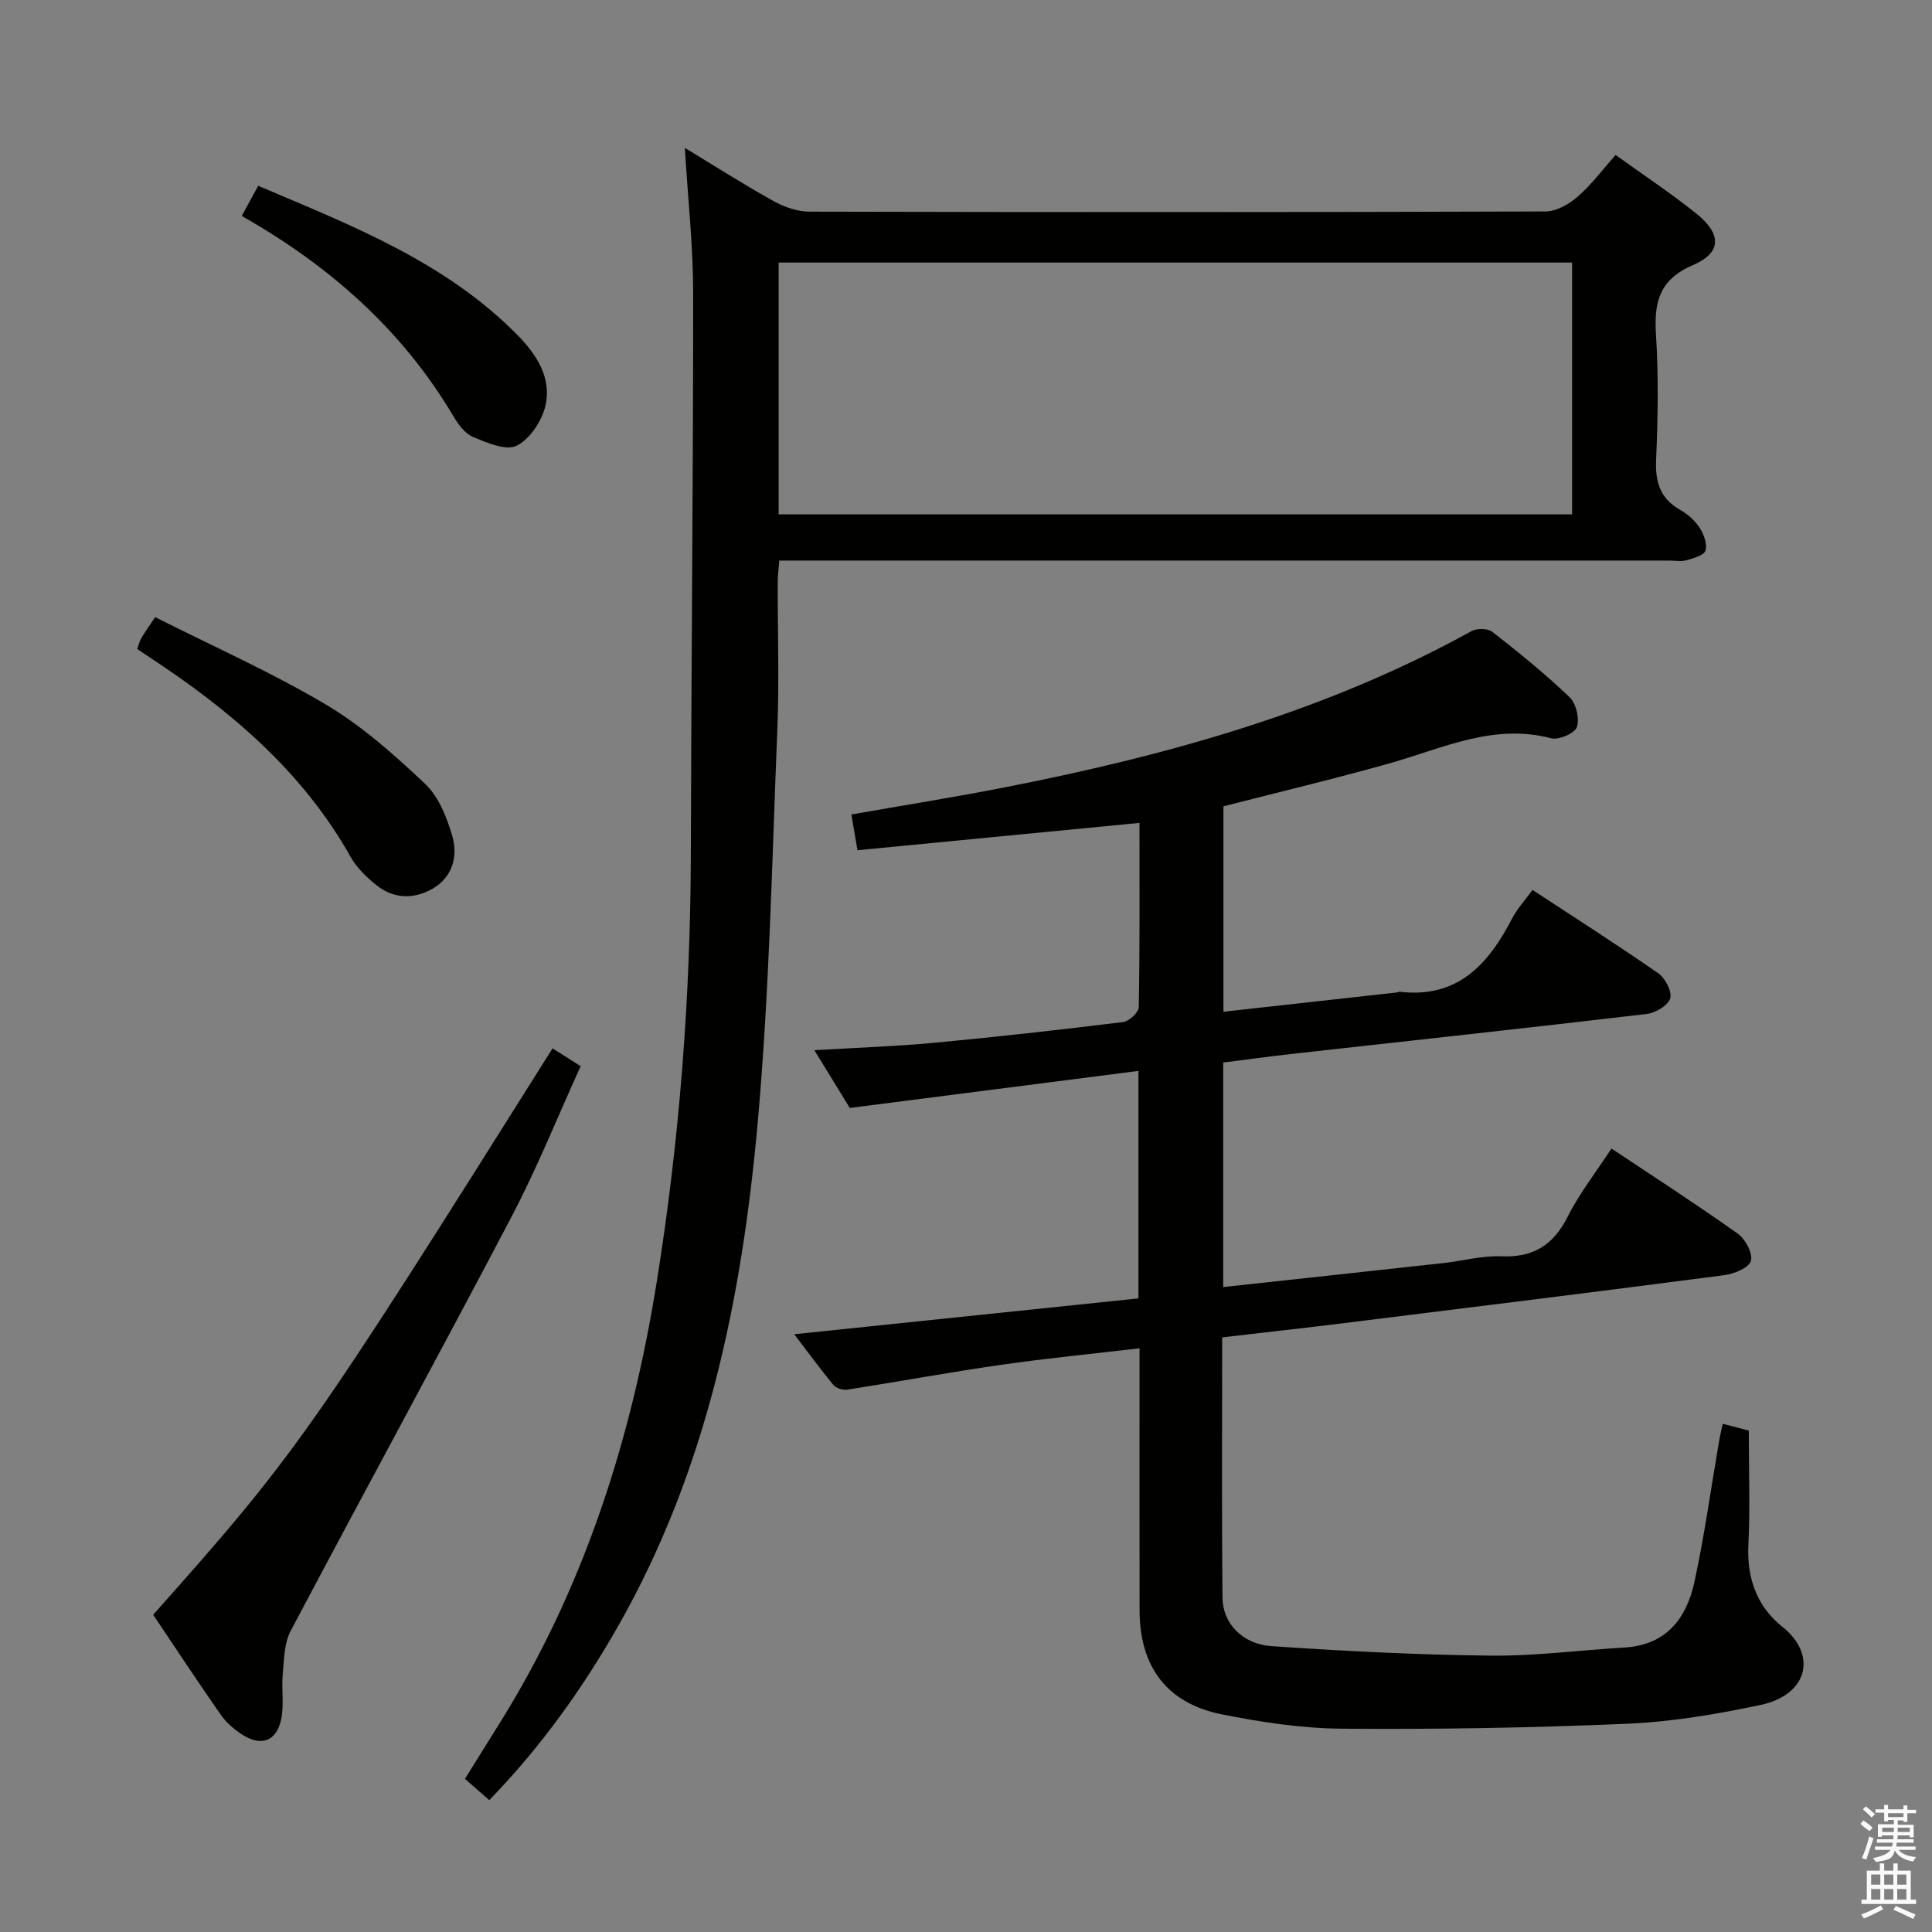 <svg enable-background="new 0 0 400 400" viewBox="0 0 400 400" xmlns="http://www.w3.org/2000/svg"><rect x="0" y="0" width="400" height="400" fill="#808080" stroke="none"/><path d="m385.2 377.6.6-.7c.6.4 1.3.9 1.9 1.5l-.6.7c-.8-.5-1.4-1-1.9-1.5zm.3 7.1c.6-1.4 1.1-2.9 1.5-4.5.3.1.6.3.9.4-.5 1.4-1 2.9-1.5 4.4zm.2-10.1.6-.6c.7.5 1.3 1.1 1.9 1.6l-.7.7c-.6-.6-1.2-1.2-1.8-1.7zm8.4-.8h.8v.9h1.8v.7h-1.8v1.8h-.8v-.3h-1.2v.9h3.3v2.6h-.8v-.4h-2.5c0 .3 0 .6-.1.8h3.4v.7h-3.5c0 .3-.1.6-.1.8h4v.7h-3.5c.7.9 1.9 1.3 3.6 1.5-.2.2-.4.5-.6.9-1.9-.3-3.2-1.1-3.8-2.3-.5 2.1-1.8 2-3.9 2.4-.2-.3-.4-.5-.6-.8 1.9-.4 3.1-.9 3.6-1.7h-3.2v-.7h3.5c.1-.2.1-.5.2-.8h-3.3v-.7h3.4c0-.2 0-.5 0-.8h-2.4v.3h-.8v-2.6h3.3v-.9h-1.2v.3h-.8v-1.8h-1.8v-.7h1.8v-.9h.8v.9h3.2zm-4.4 5.5h2.4c0-.3 0-.6 0-.9h-2.4zm1.2-3.1h3.2v-.8h-3.2zm4.4 2.2h-2.4v.9h2.5v-.9z" fill="#fafafb"/><path d="m389.2 385.8h.9v1.5h1.9v-1.5h.9v1.5h2.7v6h1.1v.9h-11.3v-.9h1.1v-6h2.7zm.2 8.7.5.8c-1.2.6-2.5 1.3-4 1.9-.2-.3-.3-.6-.6-.8 1.6-.6 3-1.3 4.1-1.9zm-2-4.3h1.9v-2.1h-1.9zm0 3.1h1.9v-2.2h-1.9zm2.7-3.1h1.9v-2.1h-1.9zm0 3.1h1.9v-2.2h-1.9zm2.4 1.3c1.4.6 2.7 1.2 4.1 1.8l-.5.9c-1.5-.7-2.8-1.4-4.1-1.9zm2.2-6.5h-1.9v2.1h1.9zm-1.9 5.2h1.9v-2.2h-1.9z" fill="#fafafb"/><g fill="#010100"><path d="m235.93 279.15c-9.9 1.16-19.27 2.07-28.59 3.41-10.66 1.53-21.26 3.49-31.91 5.15-.91.14-2.33-.29-2.89-.97-2.91-3.55-5.63-7.26-8.1-10.5 23.79-2.48 47.45-4.94 71.26-7.42 0-15.92 0-31.01 0-47.1-19.94 2.56-39.57 5.08-59.76 7.67-2.1-3.43-4.59-7.47-7.34-11.96 8.7-.52 16.76-.78 24.77-1.53 13.06-1.22 26.11-2.69 39.13-4.29 1.25-.15 3.25-2 3.27-3.09.23-12.63.15-25.26.15-38.15-19.65 1.9-38.88 3.77-58.39 5.66-.51-3.02-.86-5.07-1.26-7.4 10.92-1.92 21.69-3.63 32.38-5.74 33.38-6.58 65.94-15.62 95.98-32.21 1.12-.62 3.4-.61 4.34.13 5.5 4.3 10.95 8.71 15.99 13.53 1.36 1.3 2.1 4.43 1.52 6.2-.42 1.27-3.76 2.72-5.33 2.31-11.94-3.13-22.41 2.06-33.32 5.15-11.32 3.2-22.77 5.92-34.53 8.94v42.53c12.05-1.34 24.01-2.66 35.98-4 .16-.02.33-.16.48-.14 11.99 1.43 18.39-5.65 23.3-15.16 1.04-2.01 2.64-3.73 4.23-5.92 8.95 5.88 17.62 11.4 26.04 17.26 1.44 1.01 2.89 3.79 2.47 5.19-.43 1.46-3.04 3.01-4.85 3.23-24.42 2.88-48.86 5.52-73.29 8.25-4.77.53-9.53 1.19-14.41 1.81v46.48c15.43-1.68 30.57-3.31 45.7-4.98 3.96-.44 7.93-1.55 11.85-1.38 6.63.28 10.8-2.3 13.78-8.22 2.44-4.86 5.88-9.23 9.06-14.1 8.82 5.88 17.61 11.56 26.14 17.62 1.58 1.12 3.18 4.13 2.72 5.65-.43 1.44-3.48 2.69-5.51 2.95-26.19 3.42-52.39 6.66-78.6 9.91-8.36 1.04-16.74 1.96-25.35 2.97 0 18.35-.11 36.16.07 53.97.05 5.21 4.12 9.54 10.11 9.95 15.07 1.04 30.19 1.8 45.3 1.97 9.27.11 18.56-1.13 27.84-1.68 8.6-.51 12.8-6.01 14.44-13.52 2.11-9.72 3.46-19.59 5.15-29.4.16-.95.4-1.88.73-3.4 1.9.5 3.55.93 5.39 1.41 0 8.14.29 15.98-.09 23.78-.33 6.9 1.88 12.74 7.04 16.84 7.21 5.71 5.43 14.07-4.55 16.19-9.06 1.92-18.33 3.48-27.57 3.88-19.61.85-39.26 1.18-58.88 1.03-8.41-.06-16.9-1.33-25.17-3-11.29-2.28-16.89-9.89-16.91-21.44-.03-16.16-.01-32.33-.01-48.49 0-1.8 0-3.59 0-5.83z"/><path d="m334.49 32.08c5.73 4.13 11.43 7.9 16.73 12.15 5.24 4.2 5.26 8.08-.66 10.63-7.01 3.01-8.13 7.65-7.71 14.39.55 8.63.4 17.33.03 25.98-.2 4.63.86 8 5.01 10.35 1.55.88 3.04 2.21 4 3.69.87 1.34 1.62 3.37 1.21 4.73-.3 1-2.52 1.58-3.98 2-1.08.31-2.31.06-3.48.06-59.31 0-118.62 0-177.92 0-1.98 0-3.97 0-6.38 0-.12 1.66-.32 3.08-.32 4.51-.03 10.16.33 20.34-.08 30.48-1.11 27.24-1.65 54.54-4.09 81.67-3.27 36.23-10.51 71.64-28.81 103.84-7.41 13.03-16.06 25.13-26.74 36.14-1.75-1.53-3.22-2.82-5.04-4.41 2.32-3.72 4.57-7.34 6.83-10.95 17.71-28.17 27.6-59.13 32.85-91.76 4.74-29.44 7.02-59.06 7.09-88.88.09-38.63.49-77.27.48-115.9 0-9.77-1.08-19.54-1.72-30.18 6.5 3.94 12.34 7.67 18.38 11.02 2.21 1.22 4.91 2.17 7.39 2.18 50.81.12 101.62.13 152.43-.04 2.25-.01 4.86-1.51 6.64-3.06 2.85-2.47 5.16-5.59 7.86-8.64zm-173.28 74.41h164.27c0-17.56 0-34.78 0-52.13-54.92 0-109.49 0-164.27 0z"/><path d="m31.71 334.32c29.5-33.15 32.26-37.07 82.69-117.27 1.72 1.09 3.45 2.18 5.82 3.69-4.77 10.48-9.02 21.1-14.31 31.17-15.06 28.69-30.6 57.13-45.74 85.77-1.35 2.56-1.35 5.91-1.63 8.93-.29 3.09.3 6.32-.32 9.32-.95 4.62-4.18 5.75-8.17 3.14-1.64-1.07-3.22-2.45-4.34-4.04-4.74-6.8-9.3-13.71-14-20.71z"/><path d="m28.41 134.37c.36-1 .5-1.66.83-2.22.66-1.13 1.43-2.2 2.88-4.38 11.85 5.98 23.98 11.37 35.32 18.08 7.48 4.43 14.18 10.4 20.55 16.41 2.82 2.66 4.53 6.96 5.65 10.83 1.21 4.17.07 8.5-4.03 10.88-3.85 2.23-8.07 2.19-11.68-.71-2.04-1.64-4.07-3.6-5.34-5.85-10.01-17.8-25.04-30.45-41.78-41.43-.69-.45-1.37-.92-2.4-1.61z"/><path d="m50.05 44.71c1.12-2.05 2.13-3.89 3.41-6.24 19.27 8.19 38.65 15.67 53.65 30.87 3.98 4.04 7.16 8.91 5.81 14.69-.74 3.15-3.21 6.88-5.95 8.25-2.19 1.1-6.12-.61-8.99-1.79-1.68-.69-3.09-2.59-4.08-4.27-10.62-17.95-25.7-31.21-43.85-41.51z"/></g></svg>